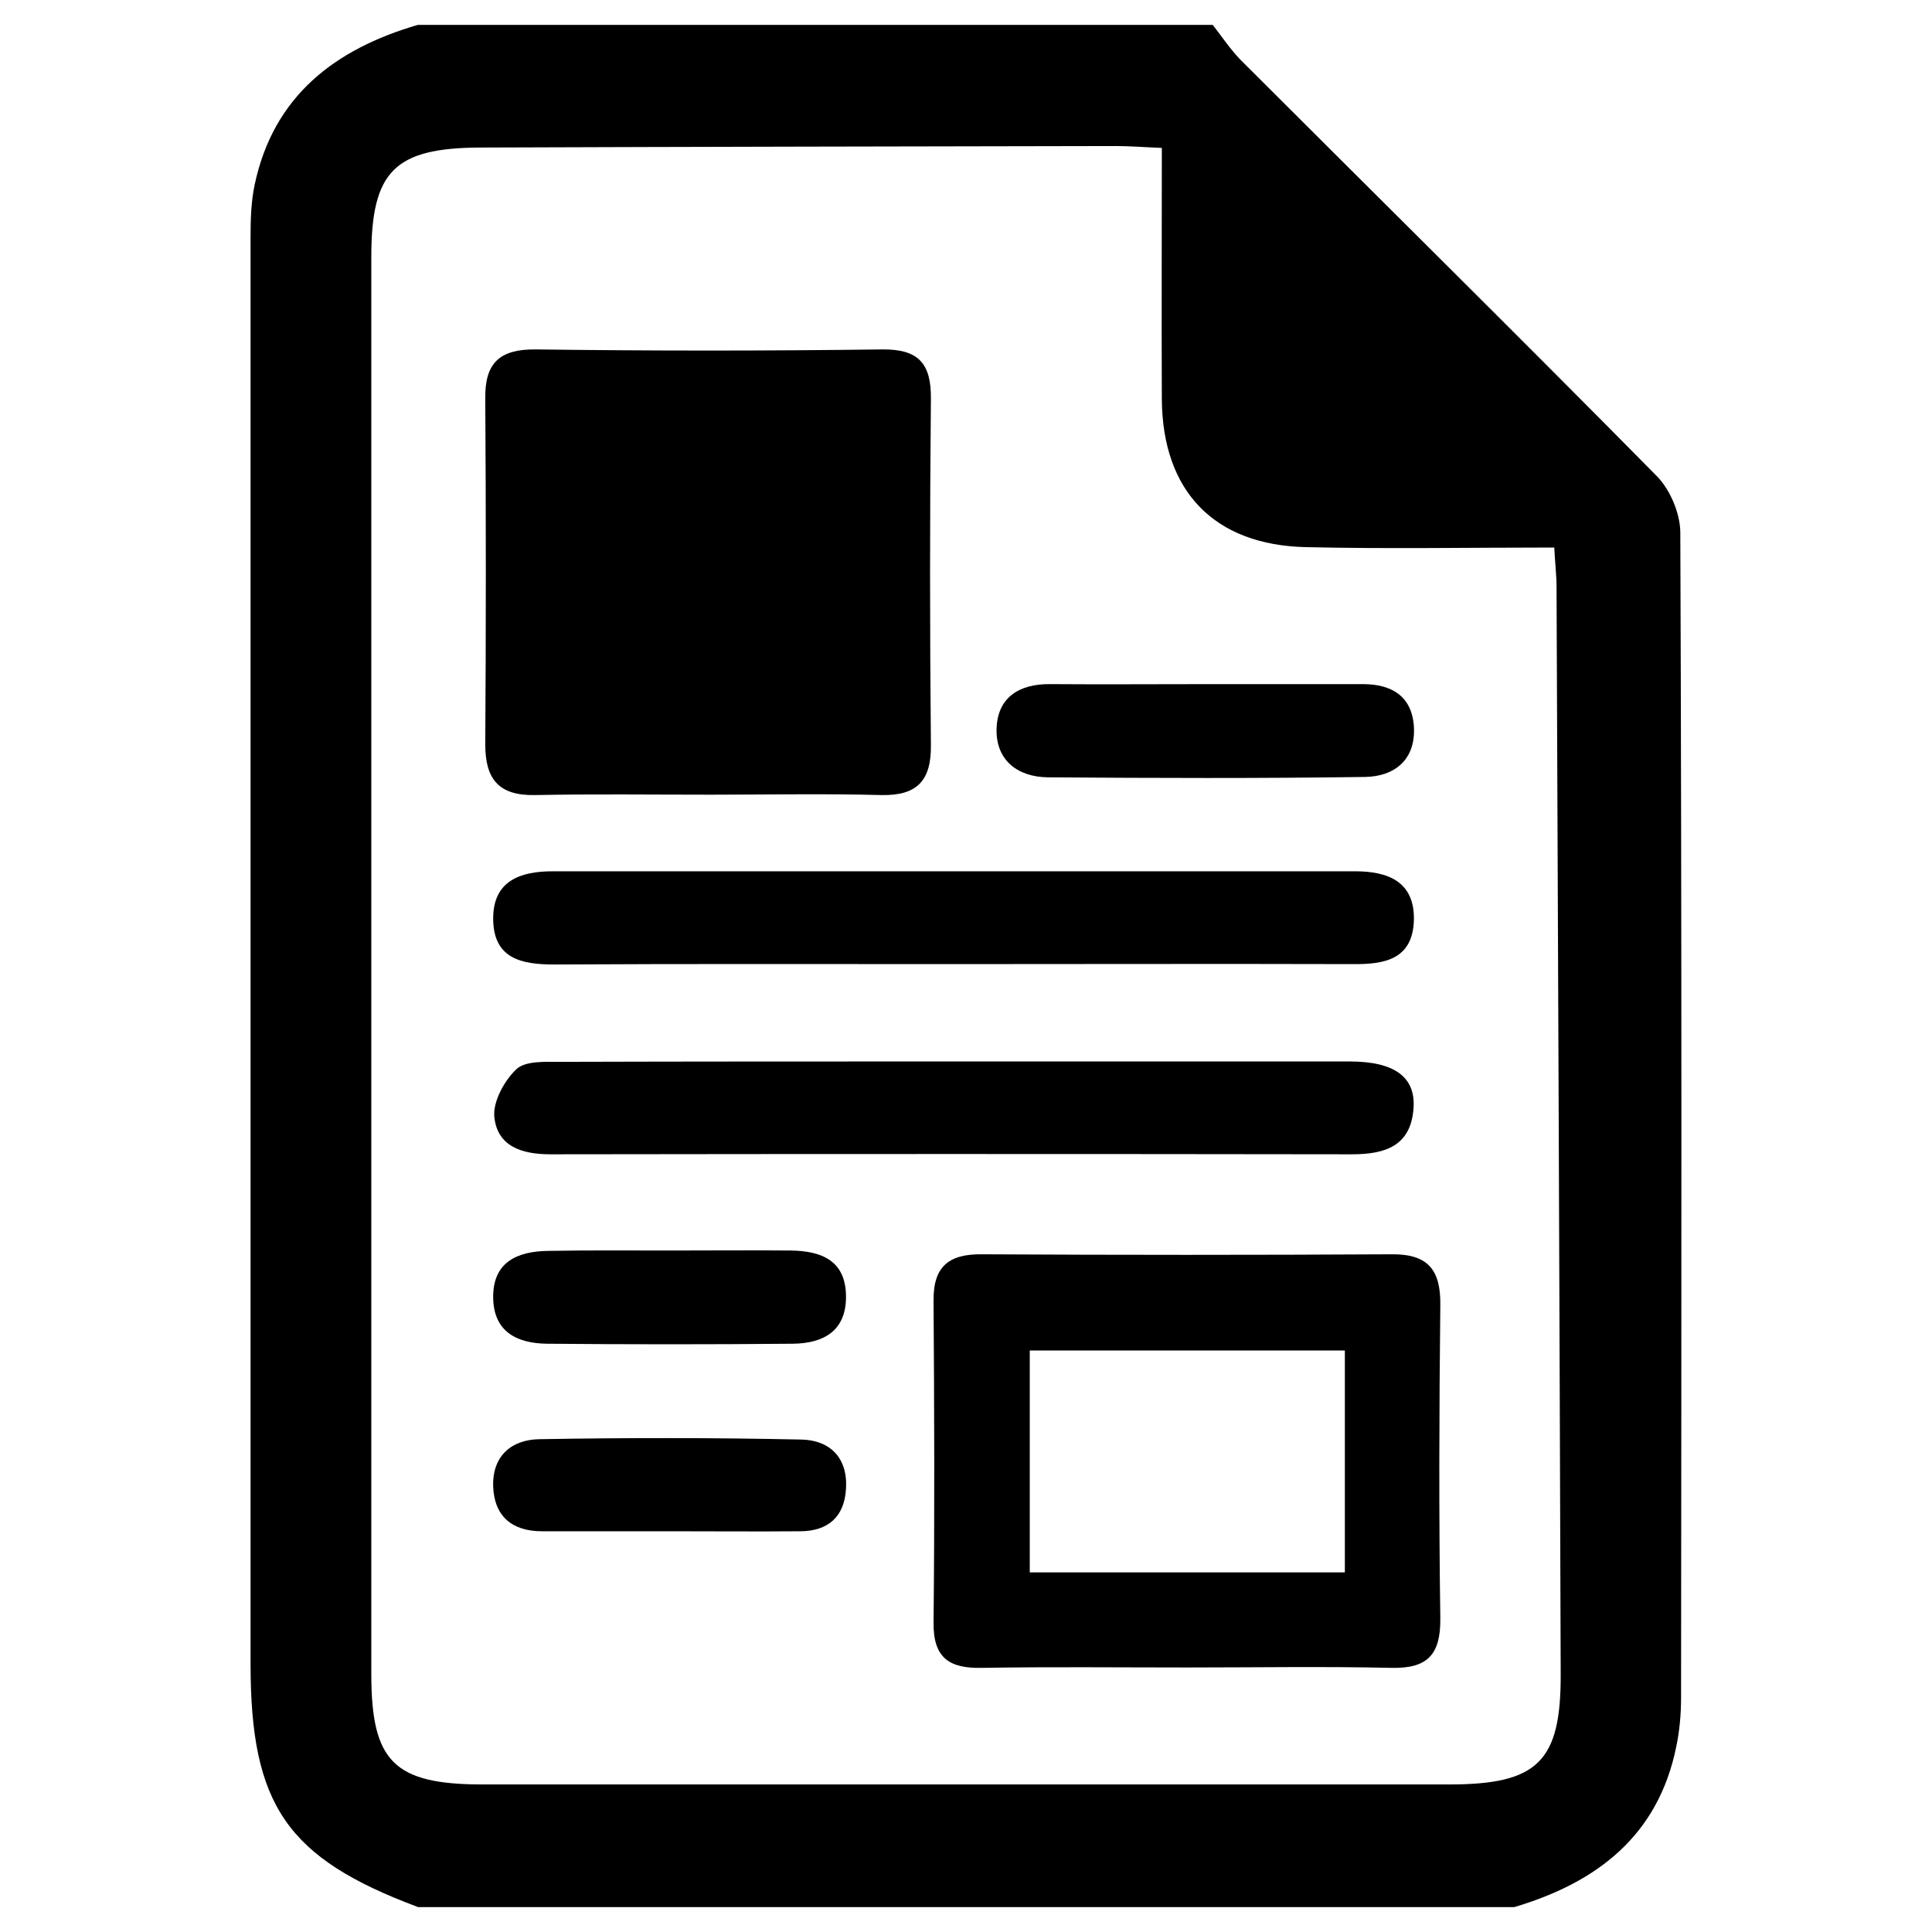<?xml version="1.0" encoding="utf-8"?>
<!-- Generator: Adobe Illustrator 24.0.2, SVG Export Plug-In . SVG Version: 6.00 Build 0)  -->
<svg version="1.1"
	 id="svg857" inkscape:version="1.0.1 (c497b03c, 2020-09-10)" sodipodi:docname="newspaper.svg" xmlns:cc="http://creativecommons.org/ns#" xmlns:dc="http://purl.org/dc/elements/1.1/" xmlns:inkscape="http://www.inkscape.org/namespaces/inkscape" xmlns:rdf="http://www.w3.org/1999/02/22-rdf-syntax-ns#" xmlns:sodipodi="http://sodipodi.sourceforge.net/DTD/sodipodi-0.dtd" xmlns:svg="http://www.w3.org/2000/svg"
	 xmlns="http://www.w3.org/2000/svg" xmlns:xlink="http://www.w3.org/1999/xlink" x="0px" y="0px" viewBox="0 0 512 512"
	 style="enable-background:new 0 0 512 512;" xml:space="preserve">
<sodipodi:namedview  bordercolor="#666666" borderopacity="1" gridtolerance="10" guidetolerance="10" id="namedview859" inkscape:current-layer="svg857" inkscape:cx="152.5551" inkscape:cy="260.17959" inkscape:pageopacity="0" inkscape:pageshadow="2" inkscape:window-height="1049" inkscape:window-maximized="1" inkscape:window-width="1740" inkscape:window-x="0" inkscape:window-y="23" inkscape:zoom="1.4355469" objecttolerance="10" pagecolor="#ffffff" showgrid="false">
	</sodipodi:namedview>
<title  id="title851">Newspaper</title>
<g id="_x30_HDpHx_1_">
	<g>
		<path d="M401.3,505.4c-96.8,0-193.7,0-290.5,0c-34.8-13-44.4-27-44.4-64.5c0-125.9,0-251.8,0-377.7c0-4.8,0.1-9.6,1.1-14.3
			C72.5,25.4,88.8,13,110.7,6.6c70.2,0,140.5,0,210.7,0c2.4,3.1,4.6,6.4,7.3,9.2c36.8,36.8,73.8,73.3,110.3,110.3
			c3.6,3.6,6.3,10,6.3,15.1c0.4,102.9,0.3,205.8,0.2,308.7c0,4.4-0.4,8.9-1.3,13.1C439.4,486.5,423.2,498.9,401.3,505.4z
			 M307.9,39.2c-4.9-0.2-8.6-0.5-12.2-0.5c-56.1,0.1-112.3,0.2-168.4,0.4c-22.8,0.1-28.9,6.3-28.9,29c0,125.2,0,250.4,0,375.5
			c0,23.3,6,29.3,29.6,29.3c85.3,0,170.7,0,256,0c23.5,0,29.7-6,29.6-29.3c-0.3-96-0.7-192-1.1-288c0-3.2-0.4-6.4-0.6-10.5
			c-22.3,0-44,0.4-65.7-0.1c-24.4-0.5-38.1-14.8-38.3-39.1C307.8,84.1,307.9,62.3,307.9,39.2z"/>
		<path d="M188.3,210.6c-15.5,0-31-0.2-46.5,0.1c-9.6,0.2-13.2-4.2-13.2-13.4c0.2-30.6,0.2-61.2,0-91.8c-0.1-9.4,3.9-13,13.4-12.9
			c30.6,0.4,61.2,0.4,91.8,0c9.6-0.1,13,3.7,12.9,13.1c-0.3,30.6-0.3,61.2,0,91.8c0.1,9.3-3.6,13.4-13.1,13.2
			C218.6,210.3,203.4,210.6,188.3,210.6z"/>
		<path d="M314.6,441.9c-18.1,0-36.2-0.2-54.3,0.1c-8.6,0.2-13-2.5-12.9-12c0.3-28.4,0.2-56.9,0-85.3c-0.1-9.1,4.1-12.4,12.8-12.3
			c36.2,0.2,72.4,0.2,108.6,0c9.7-0.1,13,4.2,12.9,13.4c-0.3,27.7-0.4,55.4,0,83.1c0.1,9.6-3.4,13.3-12.9,13.1
			C350.8,441.6,332.7,441.9,314.6,441.9z M356.4,357.9c-28.4,0-55.9,0-83.5,0c0,20,0,39.3,0,58.8c28.2,0,55.6,0,83.5,0
			C356.4,396.9,356.4,377.9,356.4,357.9z"/>
		<path d="M252,255.5c-35.1,0-70.1-0.1-105.2,0.1c-8.7,0-16-1.6-16.1-12c-0.1-10.2,7.2-12.7,15.8-12.7c70.9,0,141.7,0,212.6,0
			c8.7,0,15.8,2.7,15.6,12.9c-0.3,10.5-7.8,11.8-16.3,11.7C322.9,255.4,287.4,255.5,252,255.5z"/>
		<path d="M252.6,281.3c35,0,70.1,0,105.1,0c11.8,0,17.5,4.1,16.9,12.4c-0.7,10-7.5,12.2-16.3,12.2c-70.8-0.1-141.6-0.1-212.5,0
			c-7.5,0-14-2.1-14.8-9.9c-0.4-4.1,2.7-9.7,5.9-12.7c2.4-2.2,7.6-1.9,11.5-1.9C183.3,281.3,217.9,281.3,252.6,281.3z"/>
		<path d="M320.3,181.3c13.6,0,27.3,0,40.9,0c7.6,0,13,3.2,13.5,11.3c0.5,8.8-5.2,13.2-13,13.3c-28,0.4-56,0.3-84,0.1
			c-8-0.1-13.8-4.5-13.6-12.8c0.2-8.2,5.8-12,14.2-11.9C292.3,181.4,306.3,181.3,320.3,181.3z"/>
		<path d="M177.4,331.4c10.7,0,21.4-0.1,32.1,0c8.3,0.1,14.8,2.7,14.7,12.5c-0.1,9-6.2,12.1-14,12.2c-21.8,0.2-43.6,0.2-65.3,0
			c-7.8-0.1-14-3.1-14.2-12c-0.2-9.6,6.3-12.5,14.6-12.6C156,331.3,166.7,331.4,177.4,331.4z"/>
		<path d="M177.8,405.8c-11.4,0-22.8,0-34.2,0c-7.9,0-12.6-4-12.9-11.8c-0.3-8,4.7-12.5,12.3-12.6c23.2-0.4,46.3-0.4,69.5,0.1
			c7.5,0.2,12.2,4.9,11.7,13c-0.4,7.5-4.8,11.3-12.2,11.3C200.6,405.9,189.2,405.8,177.8,405.8z"/>
	</g>
</g>
</svg>
